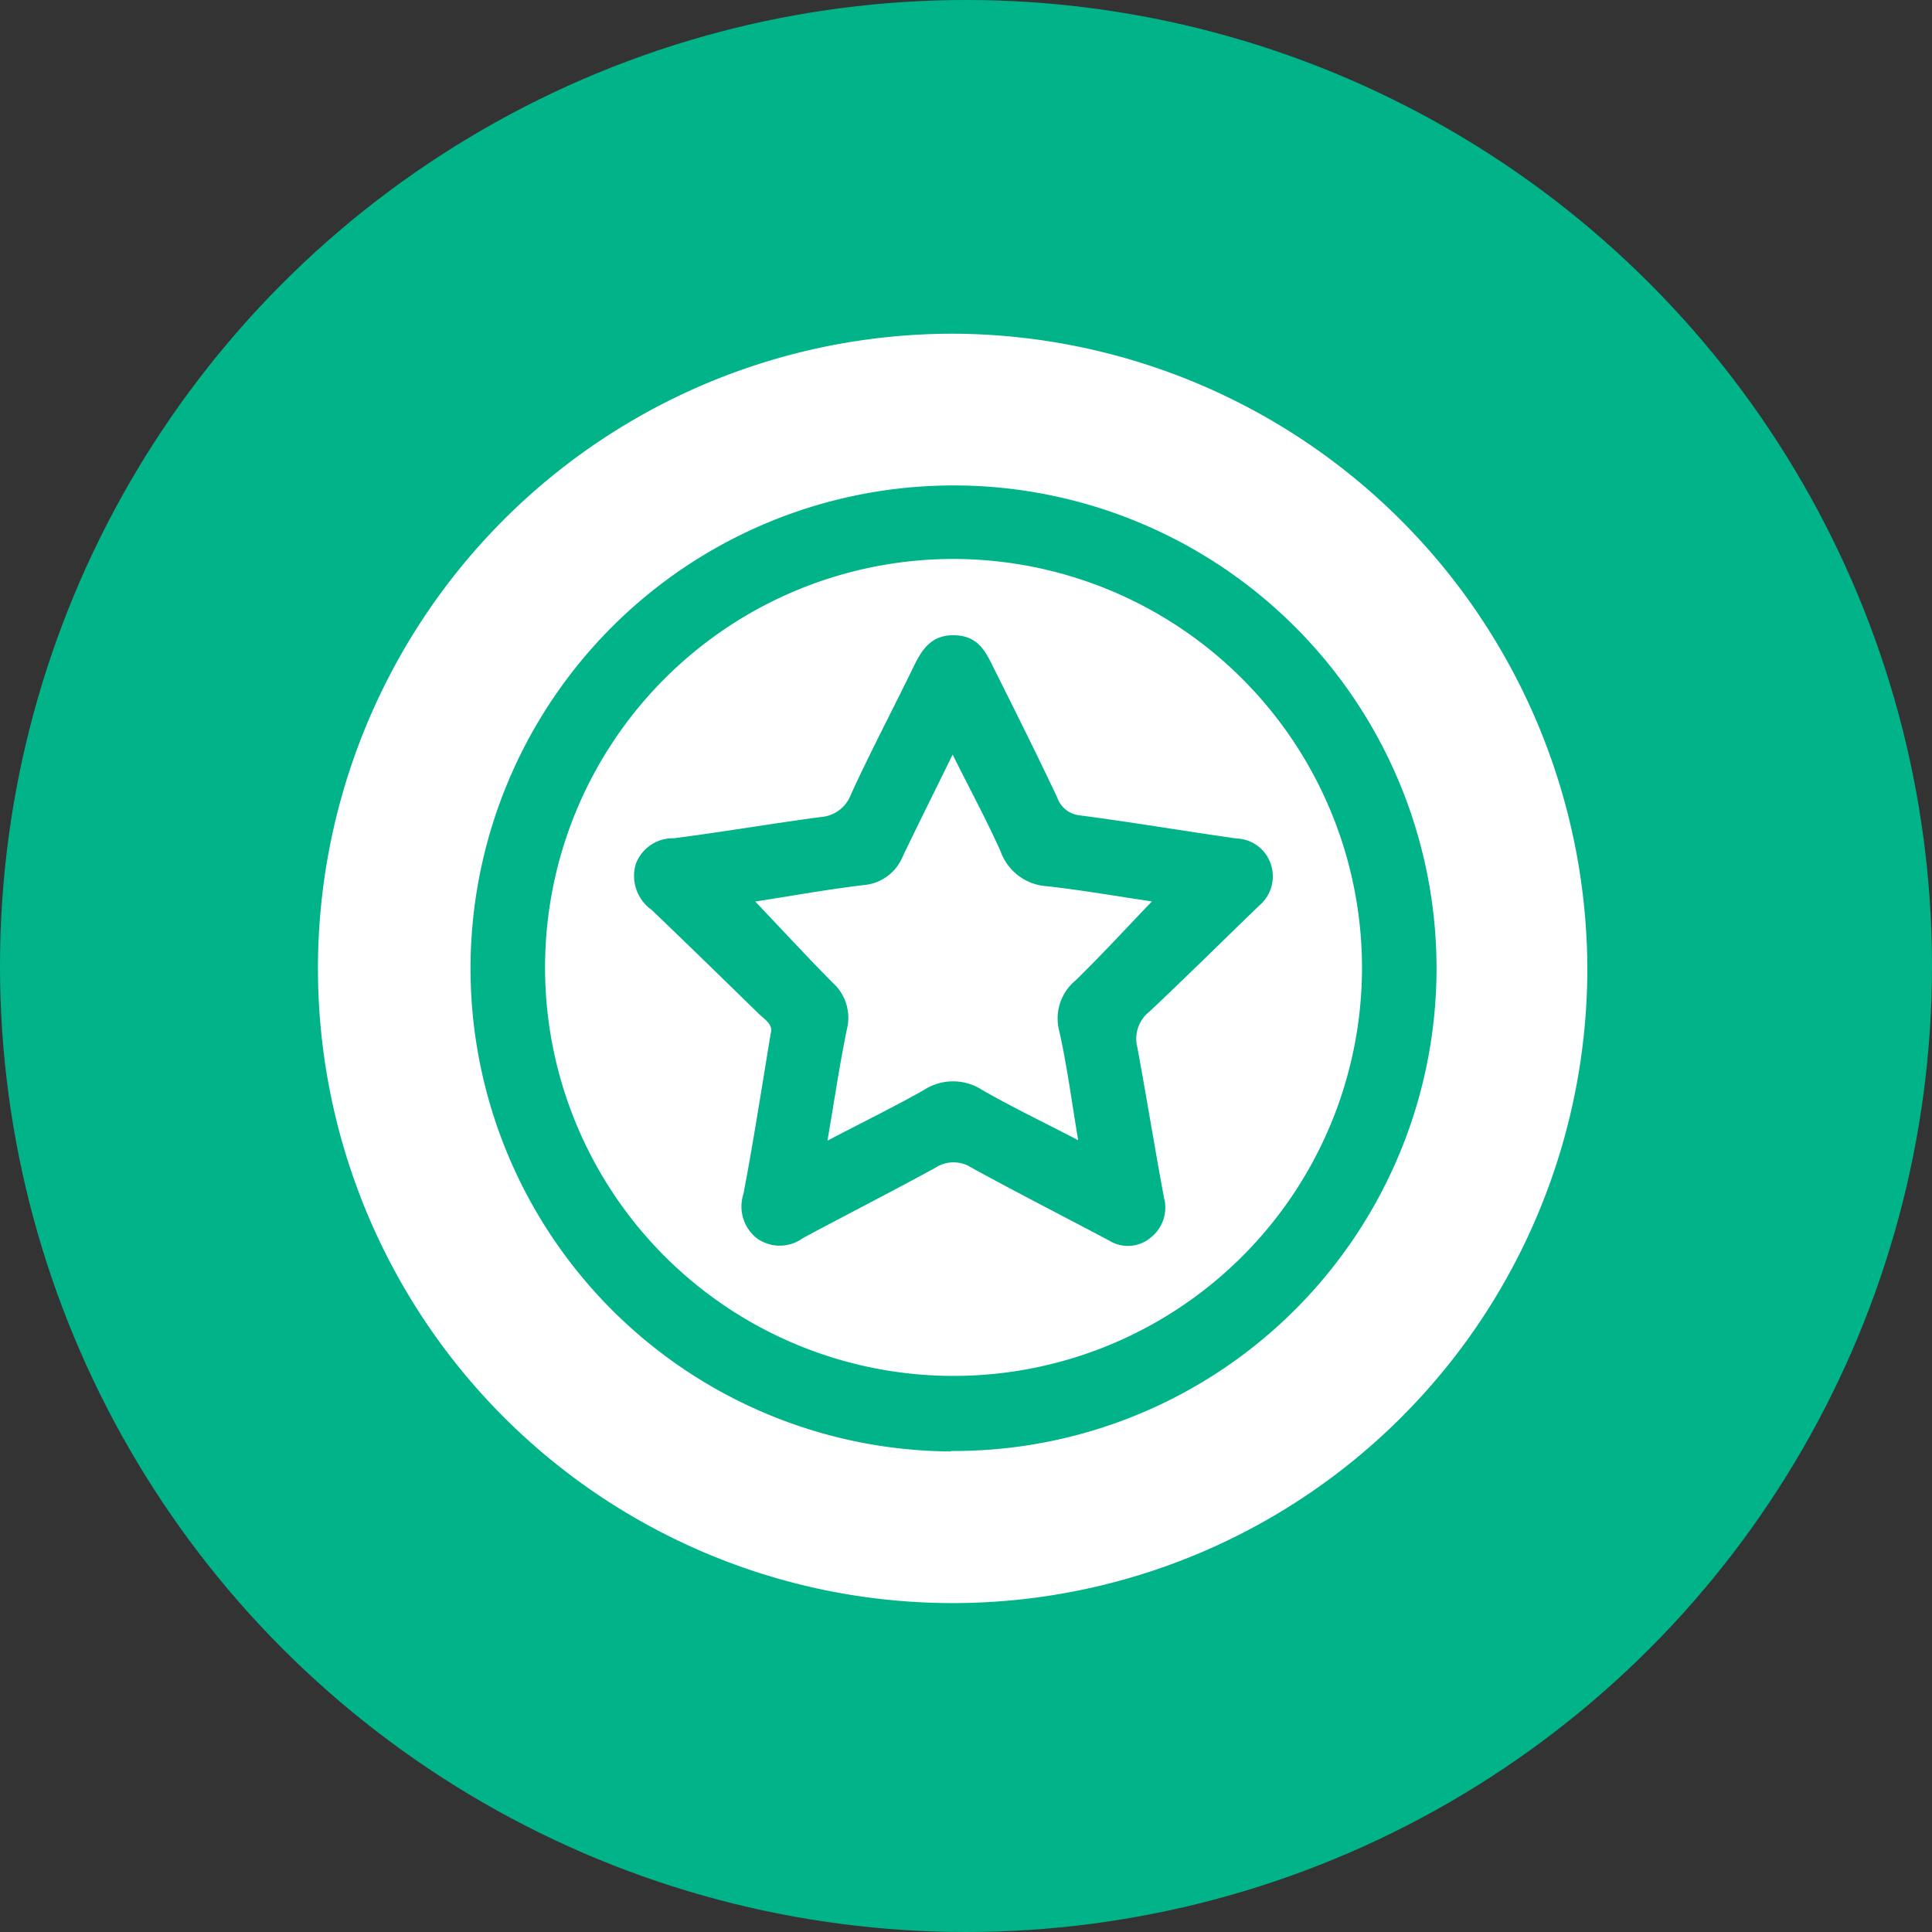 <svg xmlns="http://www.w3.org/2000/svg" width="17.5" height="17.5" viewBox="0 0 17.5 17.5">
  <rect x="0" y="0" width="17.5" height="17.5" fill="#333333" stroke="none"/>
  <g id="Group_7510" data-name="Group 7510" transform="translate(-486.828 -309)">
    <g id="Group_7336" data-name="Group 7336" transform="translate(486.828 309)">
      <circle id="Ellipse_180" data-name="Ellipse 180" cx="8.75" cy="8.75" r="8.75" fill="#00b389"/>
    </g>
    <g id="Group_7388" data-name="Group 7388" transform="translate(489.711 312.019)">
      <path id="Path_8119" data-name="Path 8119" d="M2101.553,2033.4a5.749,5.749,0,1,0,5.7,5.738A5.767,5.767,0,0,0,2101.553,2033.4Zm-.066,10.124a4.375,4.375,0,1,1,4.4-4.348A4.373,4.373,0,0,1,2101.486,2043.52Z" transform="translate(-2095.758 -2033.396)" fill="#fff"/>
      <path id="Path_8120" data-name="Path 8120" d="M2138.444,2072.359a3.7,3.7,0,1,0,3.69,3.714A3.705,3.705,0,0,0,2138.444,2072.359Zm1.755,4.108a.312.312,0,0,0-.1.316c.084.454.157.91.242,1.364a.345.345,0,0,1-.122.36.321.321,0,0,1-.377.025c-.414-.219-.831-.433-1.243-.658a.3.3,0,0,0-.33,0c-.4.219-.8.422-1.2.637a.354.354,0,0,1-.418,0,.366.366,0,0,1-.12-.4c.091-.476.164-.954.247-1.453.026-.082-.055-.128-.112-.183-.321-.313-.642-.627-.966-.937a.377.377,0,0,1-.144-.416.358.358,0,0,1,.345-.233c.443-.057.885-.133,1.328-.192a.316.316,0,0,0,.277-.208c.18-.392.382-.774.57-1.162.076-.156.163-.28.362-.277s.274.121.346.269c.2.4.4.8.589,1.2a.242.242,0,0,0,.208.163c.473.062.944.142,1.416.209a.339.339,0,0,1,.307.221.347.347,0,0,1-.1.386C2140.866,2075.823,2140.538,2076.15,2140.2,2076.467Z" transform="translate(-2132.68 -2070.315)" fill="#fff"/>
      <path id="Path_8121" data-name="Path 8121" d="M2171.875,2109.631c.063-.365.11-.689.176-1.008a.427.427,0,0,0-.13-.424c-.235-.237-.46-.482-.7-.734.325-.05.653-.11.983-.149a.42.42,0,0,0,.355-.264c.141-.293.286-.584.45-.918.156.314.306.59.434.876a.477.477,0,0,0,.417.316c.315.035.629.09.954.138-.24.25-.46.49-.693.717a.447.447,0,0,0-.146.459c.07.311.111.628.171.987-.314-.164-.6-.3-.871-.456a.483.483,0,0,0-.524,0C2172.482,2109.323,2172.2,2109.461,2171.875,2109.631Z" transform="translate(-2167.263 -2102.318)" fill="#fff"/>
    </g>
  </g>
</svg>
